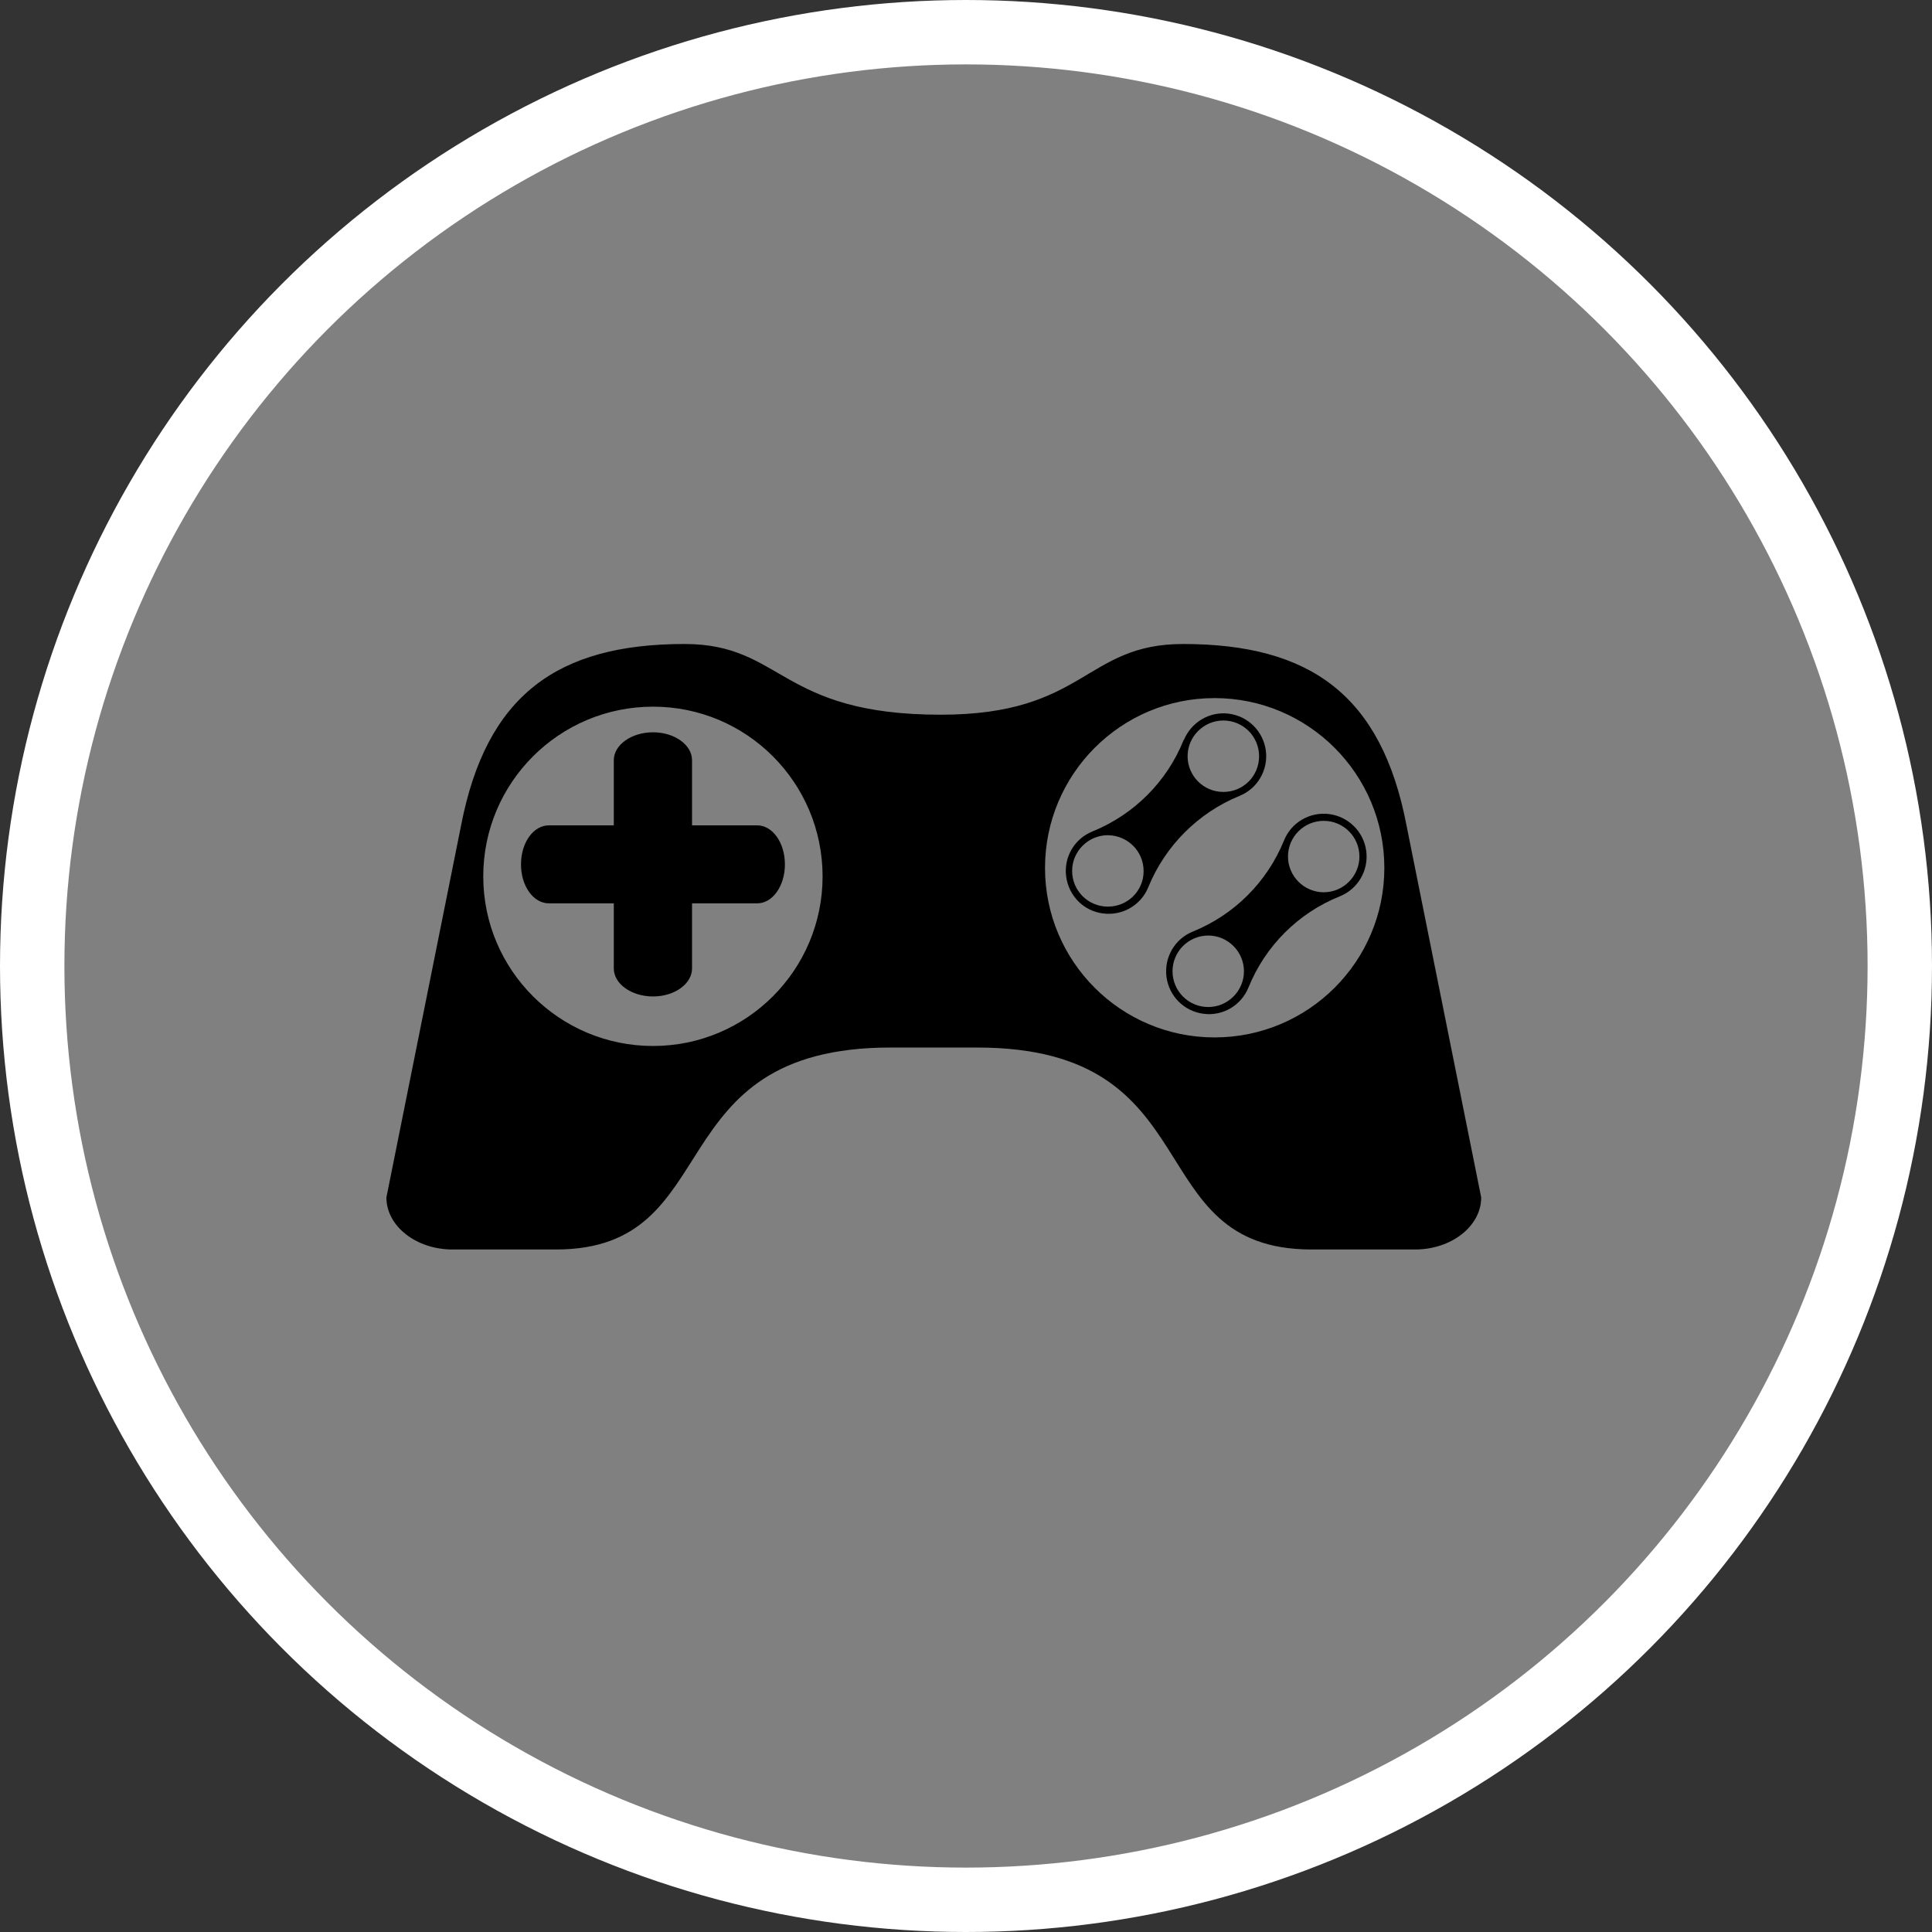 <?xml version="1.0" encoding="UTF-8" standalone="no"?>
<!-- Created with Inkscape (http://www.inkscape.org/) -->

<svg
   xmlns:dc="http://purl.org/dc/elements/1.1/"
   xmlns:cc="http://creativecommons.org/ns#"
   xmlns:rdf="http://www.w3.org/1999/02/22-rdf-syntax-ns#"
   xmlns:svg="http://www.w3.org/2000/svg"
   xmlns="http://www.w3.org/2000/svg"
   xmlns:xlink="http://www.w3.org/1999/xlink"
   xmlns:sodipodi="http://sodipodi.sourceforge.net/DTD/sodipodi-0.dtd"
   xmlns:inkscape="http://www.inkscape.org/namespaces/inkscape"
   width="30px"
   height="30px"
   version="1.1"
   id="svg8"
   inkscape:version="0.92.4 5da689c313, 2019-01-14"
   sodipodi:docname="container.svg">
  <rect width="100%" height="100%" fill="#333333" stroke="none"/>
  <defs
     id="defs2" />
  <sodipodi:namedview
     id="base"
     pagecolor="#ffffff"
     bordercolor="#666666"
     borderopacity="1.0"
     inkscape:pageopacity="0.0"
     inkscape:pageshadow="2"
     inkscape:zoom="13.049334"
     inkscape:cx="18.679046"
     inkscape:cy="12.165829"
     inkscape:document-units="px"
     inkscape:current-layer="layer1"
     showgrid="false"
     inkscape:snap-page="false"
     units="px"
     inkscape:window-width="1884"
     inkscape:window-height="1061"
     inkscape:window-x="0"
     inkscape:window-y="0"
     inkscape:window-maximized="1"
     fit-margin-top="0"
     fit-margin-left="0"
     fit-margin-right="0"
     fit-margin-bottom="0" />
    <circle
       style="color:#000000;clip-rule:nonzero;display:inline;overflow:visible;visibility:visible;opacity:1;isolation:auto;mix-blend-mode:normal;color-interpolation:sRGB;color-interpolation-filters:linearRGB;solid-color:#000000;solid-opacity:1;vector-effect:none;fill:#808080;fill-opacity:1;fill-rule:evenodd;stroke:#ffffff;stroke-width:1;stroke-linecap:butt;stroke-linejoin:miter;stroke-miterlimit:4;stroke-dasharray:none;stroke-dashoffset:0;stroke-opacity:1;marker:none;color-rendering:auto;image-rendering:auto;shape-rendering:auto;text-rendering:auto;enable-background:accumulate"
       id="path815"
       cx="15"
       cy="15"
       r="14.5" />
<g transform="translate(6,10)"><path fill-rule="nonzero" fill="rgb(0%, 0%, 0%)" fill-opacity="1" d="M 17 8.594 C 17 9.039 16.539 9.402 15.973 9.402 L 14.367 9.402 C 11.66 9.402 12.852 6.266 9.172 6.266 L 7.828 6.266 C 4.172 6.266 5.316 9.402 2.633 9.402 L 1.027 9.402 C 0.461 9.402 0 9.039 0 8.594 L 1.16 2.816 C 1.551 0.797 2.652 0 4.629 0 C 6.16 0 6.098 1.098 8.609 1.098 C 10.855 1.098 10.84 0 12.371 0 C 14.348 0 15.453 0.797 15.84 2.816 Z M 12.859 0.84 C 11.406 0.84 10.227 2.02 10.227 3.477 C 10.227 4.93 11.406 6.109 12.859 6.109 C 14.316 6.109 15.496 4.93 15.496 3.477 C 15.496 2.02 14.316 0.84 12.859 0.84 Z M 4.141 0.973 C 2.684 0.973 1.504 2.152 1.504 3.609 C 1.504 5.062 2.684 6.242 4.141 6.242 C 5.594 6.242 6.773 5.062 6.773 3.609 C 6.773 2.152 5.594 0.973 4.141 0.973 Z M 4.141 0.973 "/>
<path fill-rule="nonzero" fill="rgb(0%, 0%, 0%)" fill-opacity="1" d="M 13.246 2.359 C 12.605 2.621 12.094 3.133 11.832 3.773 C 11.719 4.055 11.43 4.223 11.129 4.184 C 10.828 4.148 10.594 3.91 10.555 3.609 C 10.516 3.309 10.684 3.023 10.965 2.91 C 11.609 2.648 12.121 2.137 12.379 1.492 L 12.383 1.492 C 12.496 1.215 12.781 1.043 13.082 1.082 C 13.383 1.121 13.617 1.359 13.656 1.656 C 13.695 1.957 13.527 2.246 13.246 2.359 Z M 12.996 1.188 C 12.691 1.188 12.441 1.438 12.441 1.742 C 12.441 2.051 12.691 2.297 12.996 2.297 C 13.305 2.297 13.551 2.051 13.551 1.742 C 13.551 1.438 13.305 1.188 12.996 1.188 Z M 11.203 2.969 C 10.898 2.969 10.648 3.219 10.648 3.523 C 10.648 3.832 10.898 4.078 11.203 4.078 C 11.512 4.078 11.758 3.832 11.758 3.527 C 11.758 3.219 11.512 2.973 11.203 2.969 Z M 11.203 2.969 "/>
<path fill-rule="nonzero" fill="rgb(0%, 0%, 0%)" fill-opacity="1" d="M 14.805 3.918 C 14.16 4.176 13.648 4.688 13.387 5.332 C 13.273 5.613 12.988 5.781 12.688 5.742 C 12.387 5.703 12.152 5.469 12.113 5.168 C 12.074 4.867 12.242 4.578 12.523 4.465 C 13.168 4.203 13.676 3.695 13.938 3.051 C 14.051 2.77 14.34 2.602 14.641 2.641 C 14.938 2.68 15.176 2.914 15.215 3.215 C 15.254 3.516 15.086 3.805 14.805 3.918 Z M 14.555 2.746 C 14.25 2.746 14 2.992 14 3.301 C 14 3.605 14.25 3.855 14.555 3.855 C 14.859 3.855 15.109 3.605 15.109 3.301 C 15.109 2.992 14.859 2.746 14.555 2.746 Z M 12.762 4.527 C 12.453 4.527 12.207 4.777 12.207 5.082 C 12.207 5.387 12.453 5.637 12.762 5.637 C 13.066 5.637 13.316 5.387 13.316 5.082 C 13.316 4.777 13.066 4.527 12.762 4.527 Z M 12.762 4.527 "/>
<path fill-rule="nonzero" fill="rgb(0%, 0%, 0%)" fill-opacity="1" d="M 5.758 2.816 L 4.746 2.816 L 4.746 1.805 C 4.746 1.566 4.473 1.371 4.141 1.371 C 3.805 1.371 3.531 1.566 3.531 1.805 L 3.531 2.816 L 2.523 2.816 C 2.281 2.816 2.09 3.086 2.09 3.422 C 2.09 3.758 2.281 4.027 2.523 4.027 L 3.531 4.027 L 3.531 5.039 C 3.531 5.277 3.805 5.473 4.141 5.473 C 4.473 5.473 4.746 5.277 4.746 5.039 L 4.746 4.027 L 5.758 4.027 C 5.996 4.027 6.188 3.758 6.188 3.422 C 6.188 3.086 5.996 2.816 5.758 2.816 Z M 5.758 2.816 "/>
</g>
</svg>
